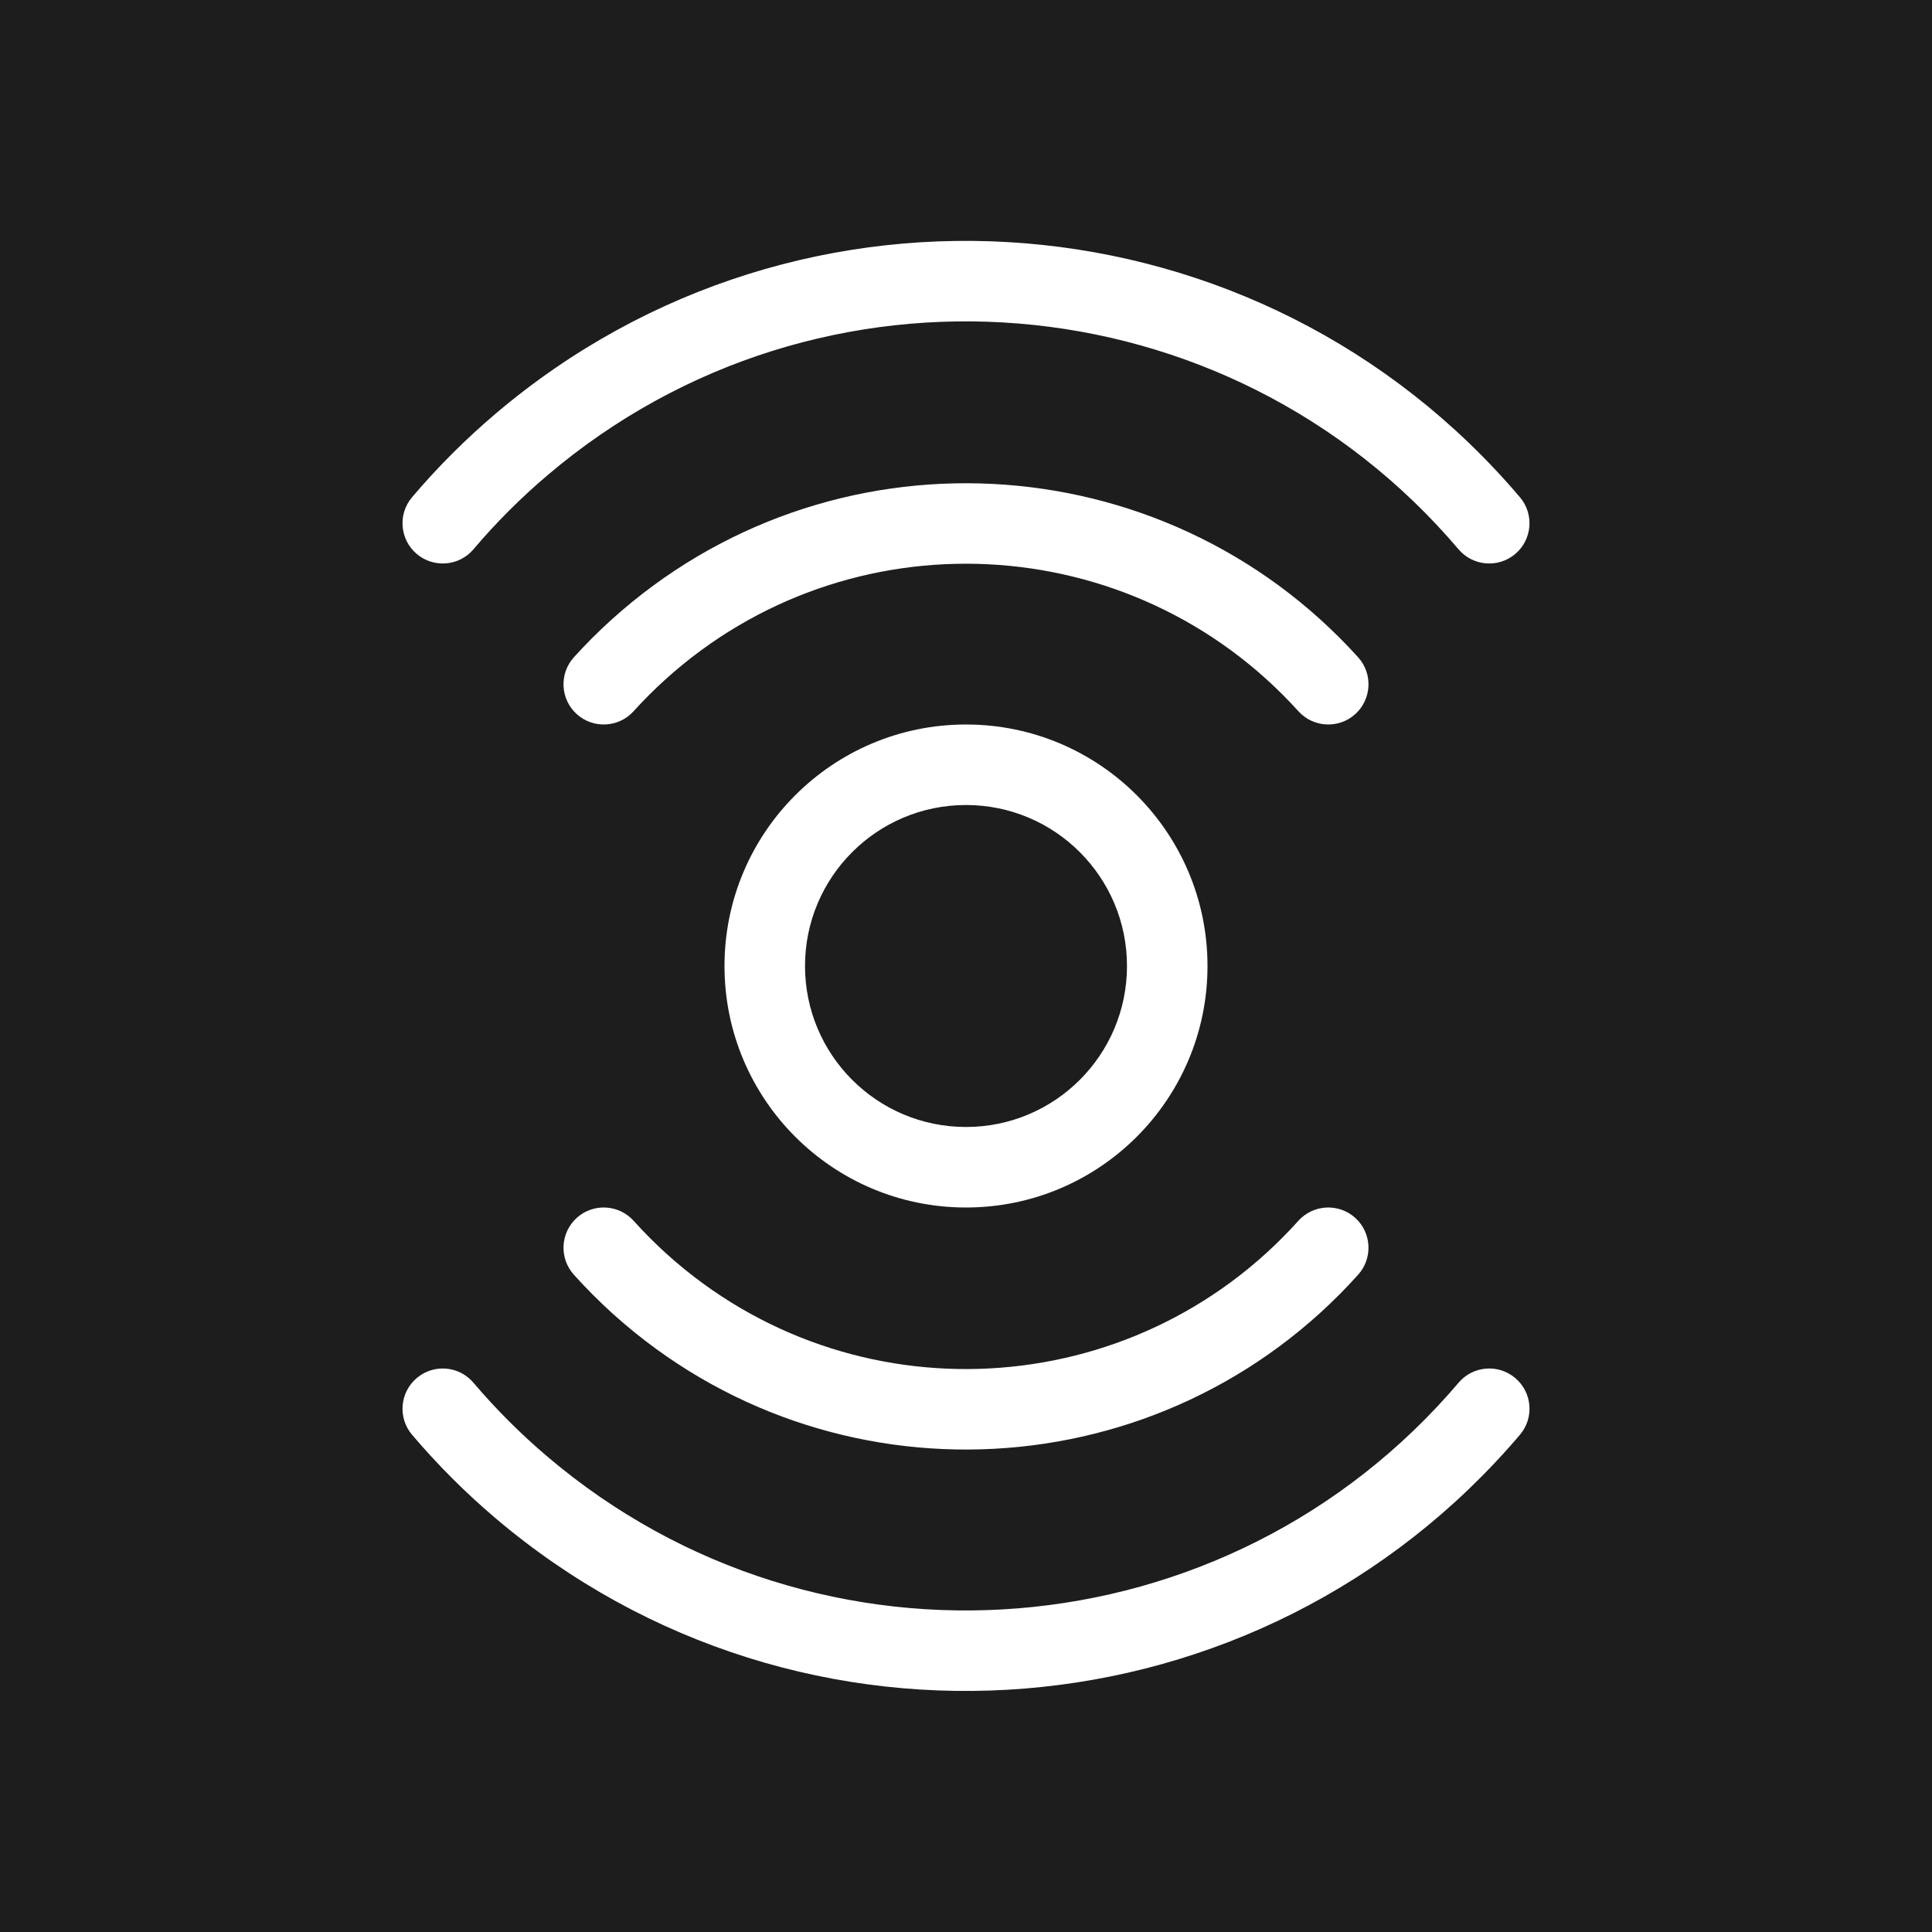 <svg width="37" height="37" viewBox="0 0 37 37" fill="none" xmlns="http://www.w3.org/2000/svg">
<path fill-rule="evenodd" clip-rule="evenodd" d="M37 0L0 -1.61732e-06L-1.61732e-06 37L37 37L37 0ZM18.5 13.875C15.946 13.875 13.875 15.946 13.875 18.5C13.875 21.054 15.946 23.125 18.5 23.125C21.054 23.125 23.125 21.054 23.125 18.5C23.125 15.946 21.054 13.875 18.5 13.875ZM18.5 21.583C16.797 21.583 15.417 20.203 15.417 18.5C15.417 16.797 16.797 15.417 18.5 15.417C20.203 15.417 21.583 16.797 21.583 18.5C21.583 20.203 20.203 21.583 18.5 21.583ZM11.045 13.676C11.361 13.961 11.848 13.937 12.134 13.621C12.326 13.409 12.528 13.207 12.74 13.015C16.256 9.834 21.685 10.105 24.866 13.621C25.152 13.937 25.639 13.961 25.955 13.676C26.27 13.39 26.295 12.903 26.009 12.587C22.257 8.44 15.853 8.12 11.706 11.872C11.456 12.098 11.217 12.337 10.991 12.587C10.705 12.903 10.73 13.39 11.045 13.676ZM29.02 10.608C29.344 10.333 29.384 9.846 29.108 9.522C24.133 3.663 15.35 2.947 9.491 7.923C8.915 8.412 8.38 8.946 7.892 9.522C7.616 9.846 7.656 10.333 7.98 10.608C8.305 10.884 8.791 10.844 9.067 10.52C9.501 10.008 9.977 9.532 10.489 9.098C15.699 4.673 23.509 5.31 27.933 10.52C28.209 10.844 28.695 10.884 29.02 10.608ZM25.953 23.322C25.636 23.038 25.148 23.064 24.864 23.381C21.707 26.895 16.299 27.186 12.784 24.029C12.556 23.824 12.34 23.608 12.136 23.381C11.851 23.064 11.364 23.038 11.047 23.322C10.731 23.607 10.705 24.094 10.989 24.411C11.23 24.679 11.485 24.934 11.754 25.176C15.902 28.901 22.285 28.559 26.011 24.411C26.295 24.094 26.269 23.607 25.953 23.322ZM29.02 26.392C28.696 26.116 28.209 26.155 27.934 26.48C23.504 31.69 15.69 32.323 10.48 27.893C9.971 27.461 9.499 26.988 9.066 26.48C8.791 26.155 8.304 26.116 7.98 26.392C7.656 26.668 7.616 27.154 7.892 27.478C8.378 28.05 8.909 28.582 9.481 29.068C15.34 34.049 24.127 33.337 29.108 27.478C29.384 27.154 29.345 26.668 29.02 26.392Z" fill="#1D1D1D"/>
</svg>
